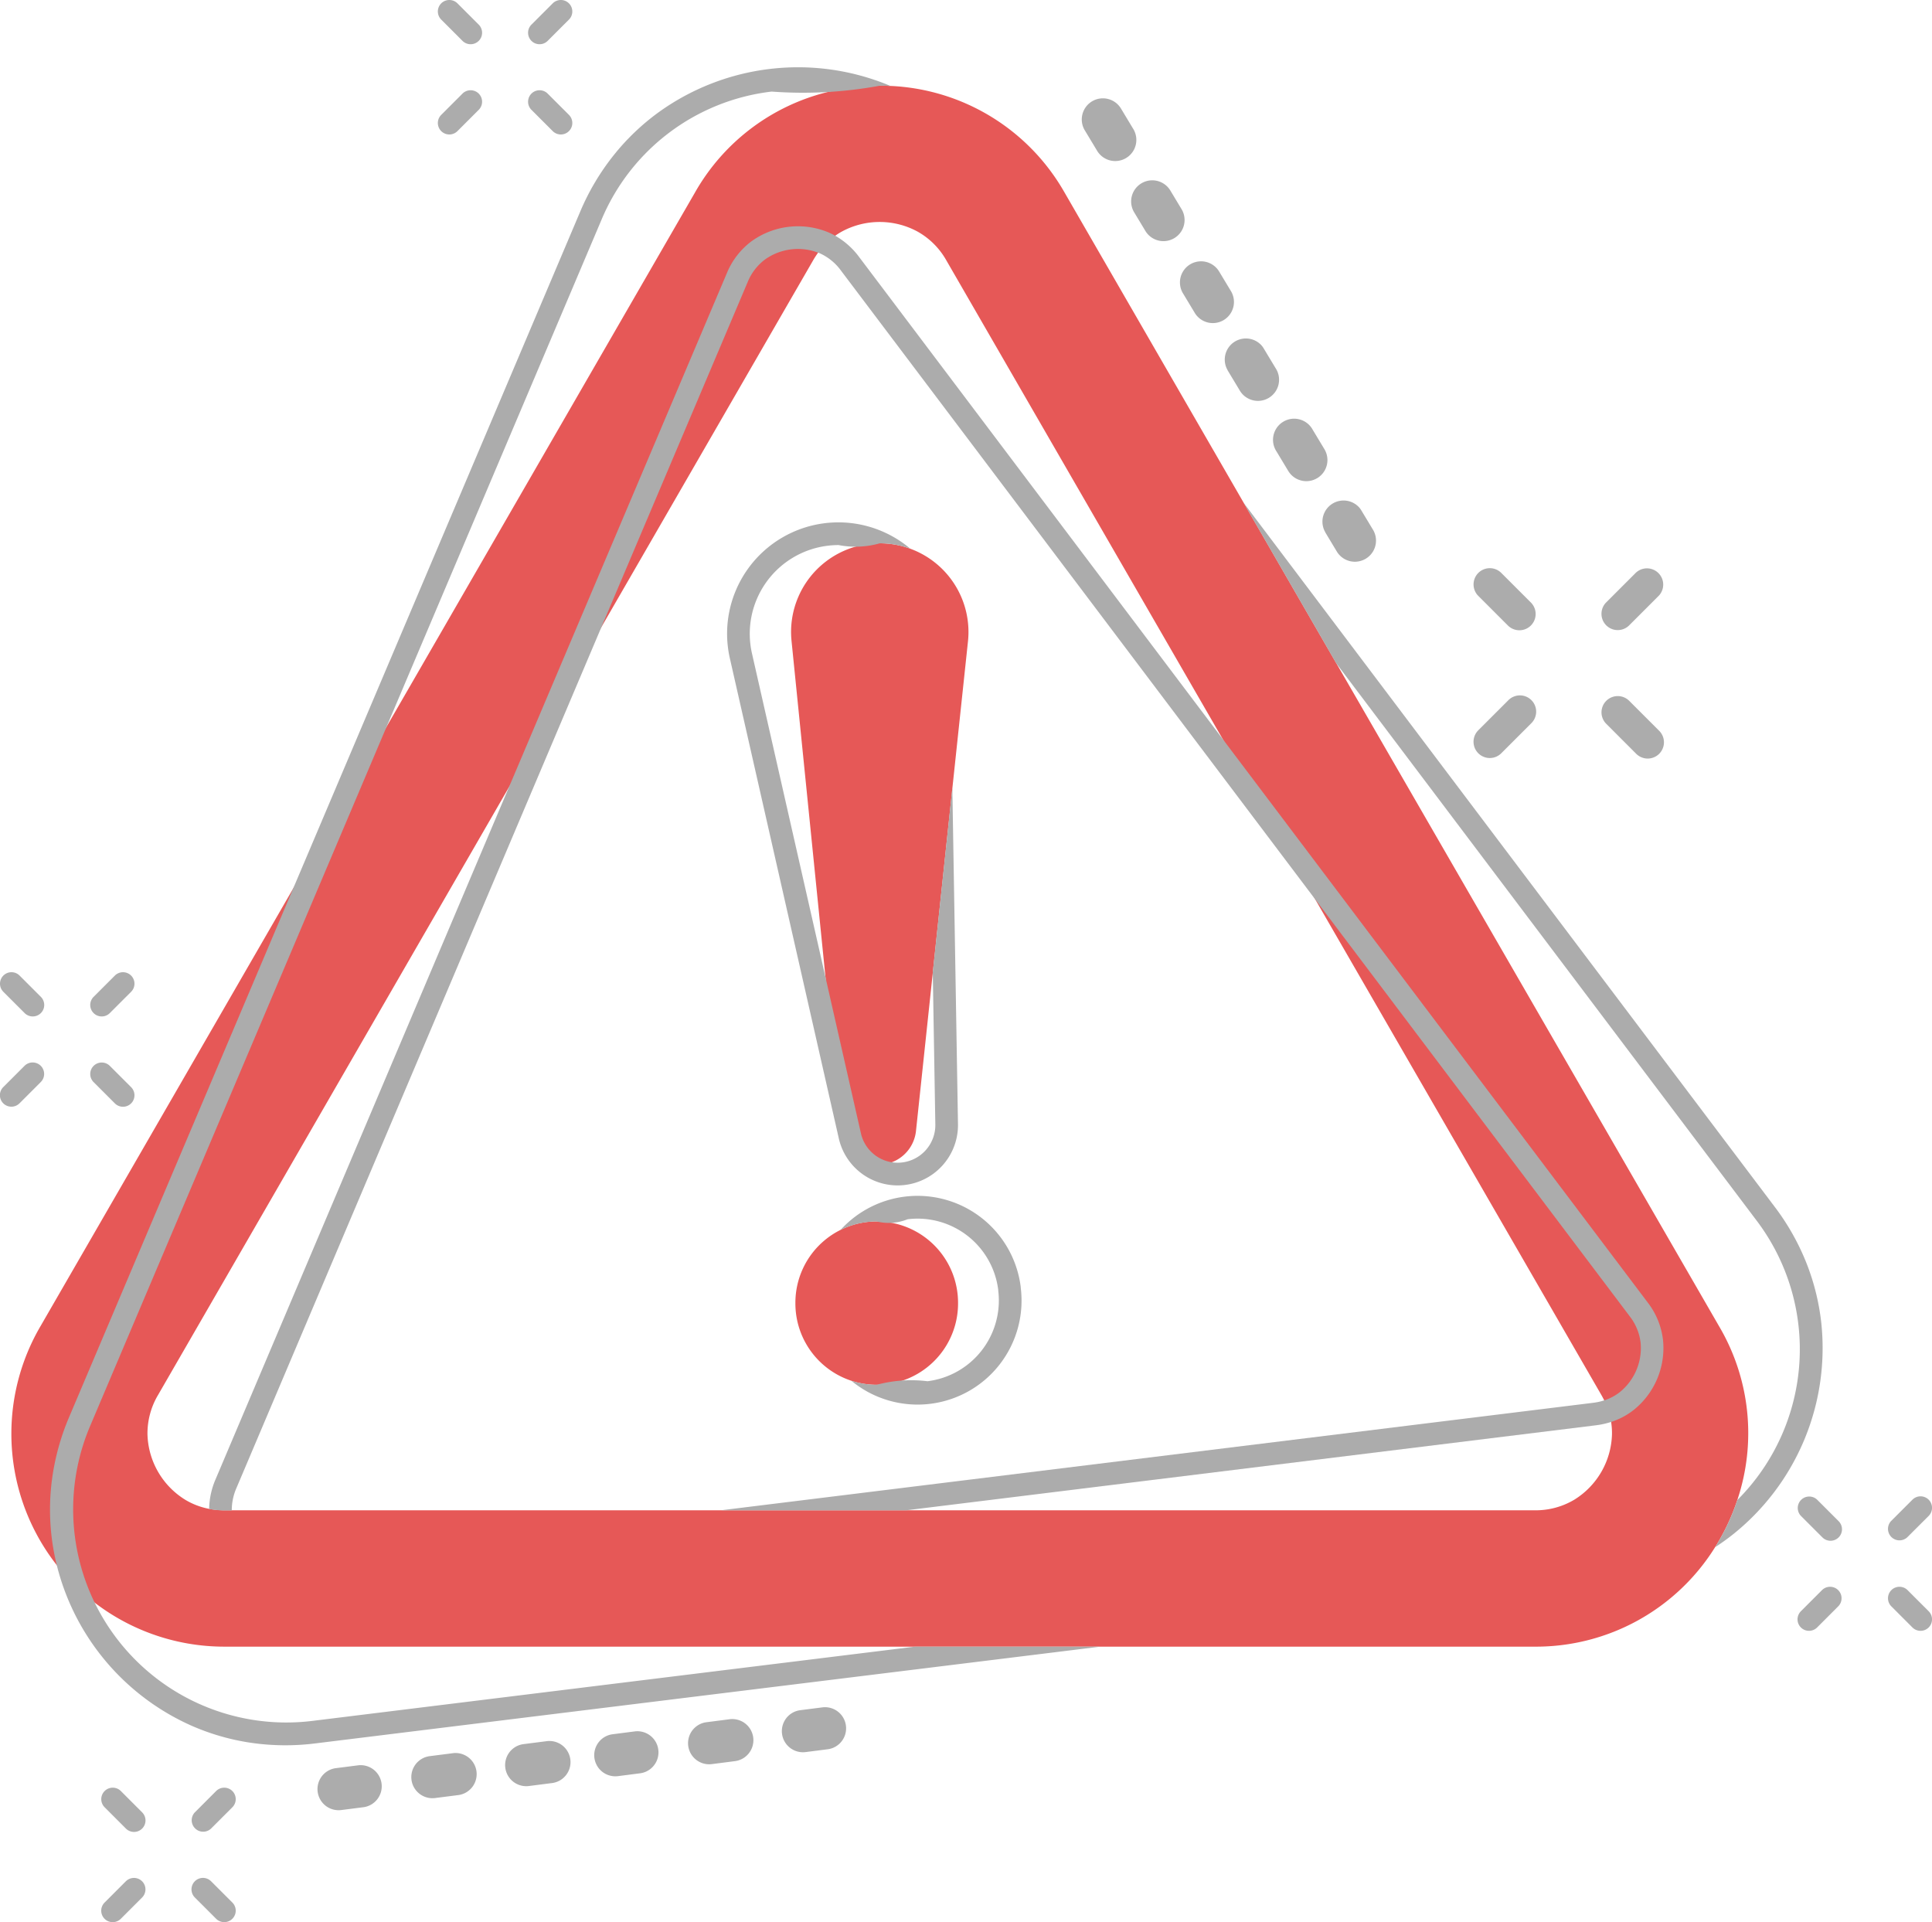 <svg xmlns="http://www.w3.org/2000/svg" width="86.897" height="86.452" viewBox="0 0 86.897 86.452">
  <g id="Group_1391" data-name="Group 1391" transform="translate(-1559.996 -1590.019)">
    <g id="Group_1389" data-name="Group 1389" transform="translate(1560.5 1593.872)">
      <path id="Path_3280" data-name="Path 3280" d="M1661.562,1834.761l-17.234-29.851-4.168-7.22-8.057-13.955a9.488,9.488,0,0,0-7.824-4.783q-.241-.012-.482-.012a9.743,9.743,0,0,0-2.332.283,9.458,9.458,0,0,0-5.973,4.513l-13.882,24.045-4.168,7.22-11.409,19.762a9.578,9.578,0,0,0,8.305,14.385h58.92a9.491,9.491,0,0,0,8.11-4.472,9.763,9.763,0,0,0,1-2.121A9.46,9.46,0,0,0,1661.562,1834.761ZM1625,1843.015h-30.667a3.709,3.709,0,0,1-.7-.065,3.26,3.26,0,0,1-1.072-.408,3.573,3.573,0,0,1-1.7-2.943,3.387,3.387,0,0,1,.477-1.772l15.765-27.306,4.169-7.221,9.526-16.5a3.926,3.926,0,0,1,.228-.351,3.356,3.356,0,0,1,.768-.76,3.185,3.185,0,0,1,.3-.188,3.572,3.572,0,0,1,3.4,0,3.387,3.387,0,0,1,1.3,1.3l12.413,21.5,4.168,7.22,12.878,22.306q.07.122.131.246a3.427,3.427,0,0,1,.309.972,3.245,3.245,0,0,1,.038.554,3.572,3.572,0,0,1-1.7,2.943,3.39,3.39,0,0,1-1.773.473Z" transform="translate(-1584.732 -1778.94)" fill="#e65857"/>
      <path id="Path_3281" data-name="Path 3281" d="M3309.843,2788.392a3.988,3.988,0,0,0-5.34,4.146l1.528,15.134.7,6.9a1.694,1.694,0,0,0,3.37.009l.758-7.136.88-8.291.7-6.59A3.989,3.989,0,0,0,3309.843,2788.392Z" transform="translate(-3269.406 -2767.566)" fill="#e65857"/>
      <path id="Path_3282" data-name="Path 3282" d="M3318.341,4283.52a3.657,3.657,0,0,0-4.321,3.6v.03a3.658,3.658,0,0,0,7.316,0v-.03A3.659,3.659,0,0,0,3318.341,4283.52Z" transform="translate(-3278.749 -4232.377)" fill="#e65857"/>
    </g>
    <g id="Group_1390" data-name="Group 1390" transform="translate(1559.996 1590.019)">
      <path id="Path_3283" data-name="Path 3283" d="M4328.22,2735.188a10.416,10.416,0,0,0-.659-2.7,10.758,10.758,0,0,0-1.434-2.554l-23.9-31.682,4.168,7.22,18.914,25.075a9.588,9.588,0,0,1-.871,12.567,9.778,9.778,0,0,1-1,2.122q.385-.25.749-.534a10.724,10.724,0,0,0,4.033-9.512Z" transform="translate(-4246.298 -2675.646)" fill="#acacac"/>
      <path id="Path_3284" data-name="Path 3284" d="M1682.394,1812.66a9.587,9.587,0,0,1-10-13.261l13.331-31.445,9.666-22.8a9.5,9.5,0,0,1,7.656-5.775,19.07,19.07,0,0,0,4.865-.264q.241,0,.482.012l-.182-.076a10.723,10.723,0,0,0-10.255,1.264,10.406,10.406,0,0,0-2.01,1.922,10.761,10.761,0,0,0-1.5,2.519l-12.9,30.419-10.1,23.828a10.772,10.772,0,0,0-.771,2.826,10.379,10.379,0,0,0,.217,3.818,10.731,10.731,0,0,0,6.021,7.211,10.4,10.4,0,0,0,2.669.78,10.766,10.766,0,0,0,2.929.036l35.313-4.352h-8.338Z" transform="translate(-1668.341 -1735.26)" fill="#acacac"/>
      <path id="Path_3285" data-name="Path 3285" d="M2085.941,2137.3l-19.142-25.377-16.339-21.662a3.469,3.469,0,0,0-1.068-.949,3.166,3.166,0,0,0-.377-.181,3.571,3.571,0,0,0-3.373.416,3.39,3.39,0,0,0-1.127,1.448l-9.814,23.149-13.183,31.1a3.492,3.492,0,0,0-.288,1.332,3.72,3.72,0,0,0,.7.065h.318a2.467,2.467,0,0,1,.207-1l16.413-38.717,6.584-15.53a2.384,2.384,0,0,1,.788-1.021,2.553,2.553,0,0,1,2.382-.3l.009,0a2.384,2.384,0,0,1,1.013.8l21.322,28.268,14.159,18.771a2.388,2.388,0,0,1,.49,1.193,2.553,2.553,0,0,1-.94,2.219,2.248,2.248,0,0,1-.7.369,2.693,2.693,0,0,1-.5.109l-39.217,4.833h8.337l31-3.821a3.713,3.713,0,0,0,.683-.149,3.255,3.255,0,0,0,1.019-.537,3.572,3.572,0,0,0,1.327-3.129A3.389,3.389,0,0,0,2085.941,2137.3Z" transform="translate(-2011.823 -2078.708)" fill="#acacac"/>
      <path id="Path_3286" data-name="Path 3286" d="M3167.774,2743.031a4.045,4.045,0,0,1,.495-.031,4,4,0,0,0,1.853-.078,3.983,3.983,0,0,1,1.373.242,5.006,5.006,0,0,0-8.115,4.933l4.9,21.592a2.714,2.714,0,0,0,5.36-.646l-.254-15.122-.88,8.291.115,6.848a1.694,1.694,0,0,1-3.346.4l-1.594-7.019-3.308-14.572A3.988,3.988,0,0,1,3167.774,2743.031Z" transform="translate(-3130.552 -2718.485)" fill="#acacac"/>
      <path id="Path_3287" data-name="Path 3287" d="M3417.255,4235.341a6.011,6.011,0,0,0-2.283.159,3.653,3.653,0,0,1-1.143-.182l.1.081a4.676,4.676,0,0,0,7.521-4.26l0-.029a4.677,4.677,0,0,0-8.107-2.571,3.646,3.646,0,0,1,1.632-.383,2.259,2.259,0,0,0,1.385-.1,3.722,3.722,0,0,1,.452-.028,3.658,3.658,0,0,1,3.626,3.211l0,.029A3.658,3.658,0,0,1,3417.255,4235.341Z" transform="translate(-3375.539 -4173.218)" fill="#acacac"/>
      <path id="Path_3288" data-name="Path 3288" d="M4260.715,2337.686l.529.878a.95.95,0,1,0,1.626-.98l-.529-.878a.961.961,0,0,0-.1-.141.95.95,0,0,0-1.523,1.121Z" transform="translate(-4205.497 -2321.026)" fill="#acacac"/>
      <path id="Path_3289" data-name="Path 3289" d="M4368.354,2516.343l.529.878a.949.949,0,1,0,1.626-.98l-.529-.878a.95.95,0,1,0-1.626.98Z" transform="translate(-4310.94 -2496.039)" fill="#acacac"/>
      <path id="Path_3290" data-name="Path 3290" d="M4475.995,2695l.529.879a.95.95,0,0,0,1.627-.98l-.529-.878a.94.94,0,0,0-.1-.141.95.95,0,0,0-1.523,1.121Z" transform="translate(-4416.385 -2671.053)" fill="#acacac"/>
      <path id="Path_3291" data-name="Path 3291" d="M3946.791,1810.241a.95.95,0,1,0,1.627-.98l-.529-.878a.95.95,0,1,0-1.627.98Z" transform="translate(-3897.457 -1803.479)" fill="#acacac"/>
      <path id="Path_3292" data-name="Path 3292" d="M4053.9,1988.021l.529.878a.95.95,0,0,0,1.627-.98l-.529-.878a.95.95,0,0,0-1.627.98Z" transform="translate(-4002.9 -1978.492)" fill="#acacac"/>
      <path id="Path_3293" data-name="Path 3293" d="M4161.54,2166.678l.529.878a.95.95,0,1,0,1.627-.98l-.529-.878a.95.95,0,0,0-1.627.98Z" transform="translate(-4108.345 -2153.506)" fill="#acacac"/>
      <path id="Path_3294" data-name="Path 3294" d="M2872.113,5407.482l-1.017.131a.9.9,0,0,0-.171.038.95.95,0,0,0,.412,1.846l1.017-.131a.95.95,0,0,0-.241-1.884Z" transform="translate(-2843.542 -5329.612)" fill="#acacac"/>
      <path id="Path_3295" data-name="Path 3295" d="M3079,5380.981l-1.017.131a.934.934,0,0,0-.171.038.95.95,0,0,0,.412,1.846l1.017-.131a.95.95,0,1,0-.241-1.884Z" transform="translate(-3046.209 -5303.652)" fill="#acacac"/>
      <path id="Path_3296" data-name="Path 3296" d="M3285.887,5354.479l-1.017.13a.936.936,0,0,0-.171.038.95.95,0,0,0,.412,1.846l1.017-.13a.95.95,0,0,0-.241-1.884Z" transform="translate(-3248.877 -5277.69)" fill="#acacac"/>
      <path id="Path_3297" data-name="Path 3297" d="M2261.863,5482.326l-1.017.13a.94.94,0,0,0-.171.038.95.95,0,0,0,.412,1.846l1.017-.13a.95.95,0,0,0-.241-1.884Z" transform="translate(-2245.739 -5402.93)" fill="#acacac"/>
      <path id="Path_3298" data-name="Path 3298" d="M2468.75,5455.825l-1.017.13a.984.984,0,0,0-.171.038.95.95,0,0,0,.412,1.846l1.017-.13a.95.95,0,1,0-.241-1.884Z" transform="translate(-2448.406 -5376.969)" fill="#acacac"/>
      <path id="Path_3299" data-name="Path 3299" d="M2675.638,5429.323l-1.017.13a.984.984,0,0,0-.171.038.95.95,0,0,0,.413,1.846l1.017-.13a.95.95,0,1,0-.241-1.884Z" transform="translate(-2651.074 -5351.008)" fill="#acacac"/>
      <path id="Path_3300" data-name="Path 3300" d="M4810.114,3126.65l1.355-1.355a.731.731,0,1,0-1.034-1.033l-1.355,1.355a.731.731,0,0,0,1.034,1.033Z" transform="translate(-4742.602 -3092.759)" fill="#acacac"/>
      <path id="Path_3301" data-name="Path 3301" d="M5091.819,2844.944l1.355-1.355a.731.731,0,0,0-1.033-1.033l-1.355,1.355a.731.731,0,0,0,1.033,1.033Z" transform="translate(-5018.561 -2816.799)" fill="#acacac"/>
      <path id="Path_3302" data-name="Path 3302" d="M5092.142,3126.65a.731.731,0,1,0,1.033-1.034l-1.355-1.355a.731.731,0,0,0-1.033,1.033Z" transform="translate(-5018.561 -3092.759)" fill="#acacac"/>
      <path id="Path_3303" data-name="Path 3303" d="M4810.436,2844.944a.731.731,0,0,0,1.034-1.033l-1.355-1.355a.731.731,0,0,0-1.034,1.033Z" transform="translate(-4742.602 -2816.799)" fill="#acacac"/>
      <path id="Path_3304" data-name="Path 3304" d="M5524.99,5088.749l-.958.958a.516.516,0,0,0,.73.73l.957-.958a.516.516,0,0,0-.729-.73Z" transform="translate(-5443.032 -5017.239)" fill="#acacac"/>
      <path id="Path_3305" data-name="Path 3305" d="M5723.749,4891.448l.958-.957a.516.516,0,0,0-.73-.73l-.957.957a.516.516,0,0,0,.729.73Z" transform="translate(-5637.96 -4822.31)" fill="#acacac"/>
      <path id="Path_3306" data-name="Path 3306" d="M5723.749,5088.749a.516.516,0,0,0-.729.73l.957.958a.516.516,0,0,0,.73-.73Z" transform="translate(-5637.96 -5017.239)" fill="#acacac"/>
      <path id="Path_3307" data-name="Path 3307" d="M5524.763,4889.762a.516.516,0,0,0-.73.729l.958.958a.516.516,0,1,0,.729-.73Z" transform="translate(-5443.032 -4822.311)" fill="#acacac"/>
      <path id="Path_3308" data-name="Path 3308" d="M1561.1,3933.009l-.957.957a.516.516,0,0,0,.73.73l.957-.957a.516.516,0,0,0-.73-.73Z" transform="translate(-1559.996 -3885.072)" fill="#acacac"/>
      <path id="Path_3309" data-name="Path 3309" d="M1759.864,3735.709l.957-.957a.516.516,0,0,0-.73-.73l-.957.957a.516.516,0,0,0,.73.73Z" transform="translate(-1754.924 -3690.144)" fill="#acacac"/>
      <path id="Path_3310" data-name="Path 3310" d="M1760.091,3934.7a.516.516,0,0,0,.73-.73l-.957-.957a.516.516,0,0,0-.73.73Z" transform="translate(-1754.924 -3885.073)" fill="#acacac"/>
      <path id="Path_3311" data-name="Path 3311" d="M1560.877,3734.022a.516.516,0,0,0-.73.73l.957.957a.516.516,0,0,0,.73-.73Z" transform="translate(-1559.996 -3690.144)" fill="#acacac"/>
      <path id="Path_3312" data-name="Path 3312" d="M2526.407,1790.845l.957-.957a.516.516,0,0,0-.73-.73l-.957.957a.516.516,0,1,0,.73.73Z" transform="translate(-2505.832 -1784.948)" fill="#acacac"/>
      <path id="Path_3313" data-name="Path 3313" d="M2725.395,1591.857l.957-.957a.516.516,0,0,0-.73-.73l-.957.957a.516.516,0,0,0,.73.73Z" transform="translate(-2700.762 -1590.019)" fill="#acacac"/>
      <path id="Path_3314" data-name="Path 3314" d="M2725.622,1790.845a.516.516,0,0,0,.73-.73l-.957-.957a.516.516,0,0,0-.73.73Z" transform="translate(-2700.762 -1784.948)" fill="#acacac"/>
      <path id="Path_3315" data-name="Path 3315" d="M2526.634,1591.858a.516.516,0,1,0,.73-.73l-.957-.957a.516.516,0,0,0-.73.73Z" transform="translate(-2505.832 -1590.02)" fill="#acacac"/>
      <path id="Path_3316" data-name="Path 3316" d="M1784.4,5731.214l-.957.958a.516.516,0,0,0,.73.73l.957-.957a.516.516,0,0,0-.73-.73Z" transform="translate(-1778.739 -5646.601)" fill="#acacac"/>
      <path id="Path_3317" data-name="Path 3317" d="M1983.389,5532.227l-.957.958a.516.516,0,0,0,.73.729l.957-.957a.516.516,0,0,0-.73-.73Z" transform="translate(-1973.668 -5451.672)" fill="#acacac"/>
      <path id="Path_3318" data-name="Path 3318" d="M1983.162,5731.214a.516.516,0,1,0-.73.73l.957.957a.516.516,0,0,0,.73-.73Z" transform="translate(-1973.668 -5646.601)" fill="#acacac"/>
      <path id="Path_3319" data-name="Path 3319" d="M1784.175,5532.228a.516.516,0,0,0-.73.73l.957.958a.516.516,0,0,0,.73-.73Z" transform="translate(-1778.739 -5451.673)" fill="#acacac"/>
    </g>
  </g>
</svg>
